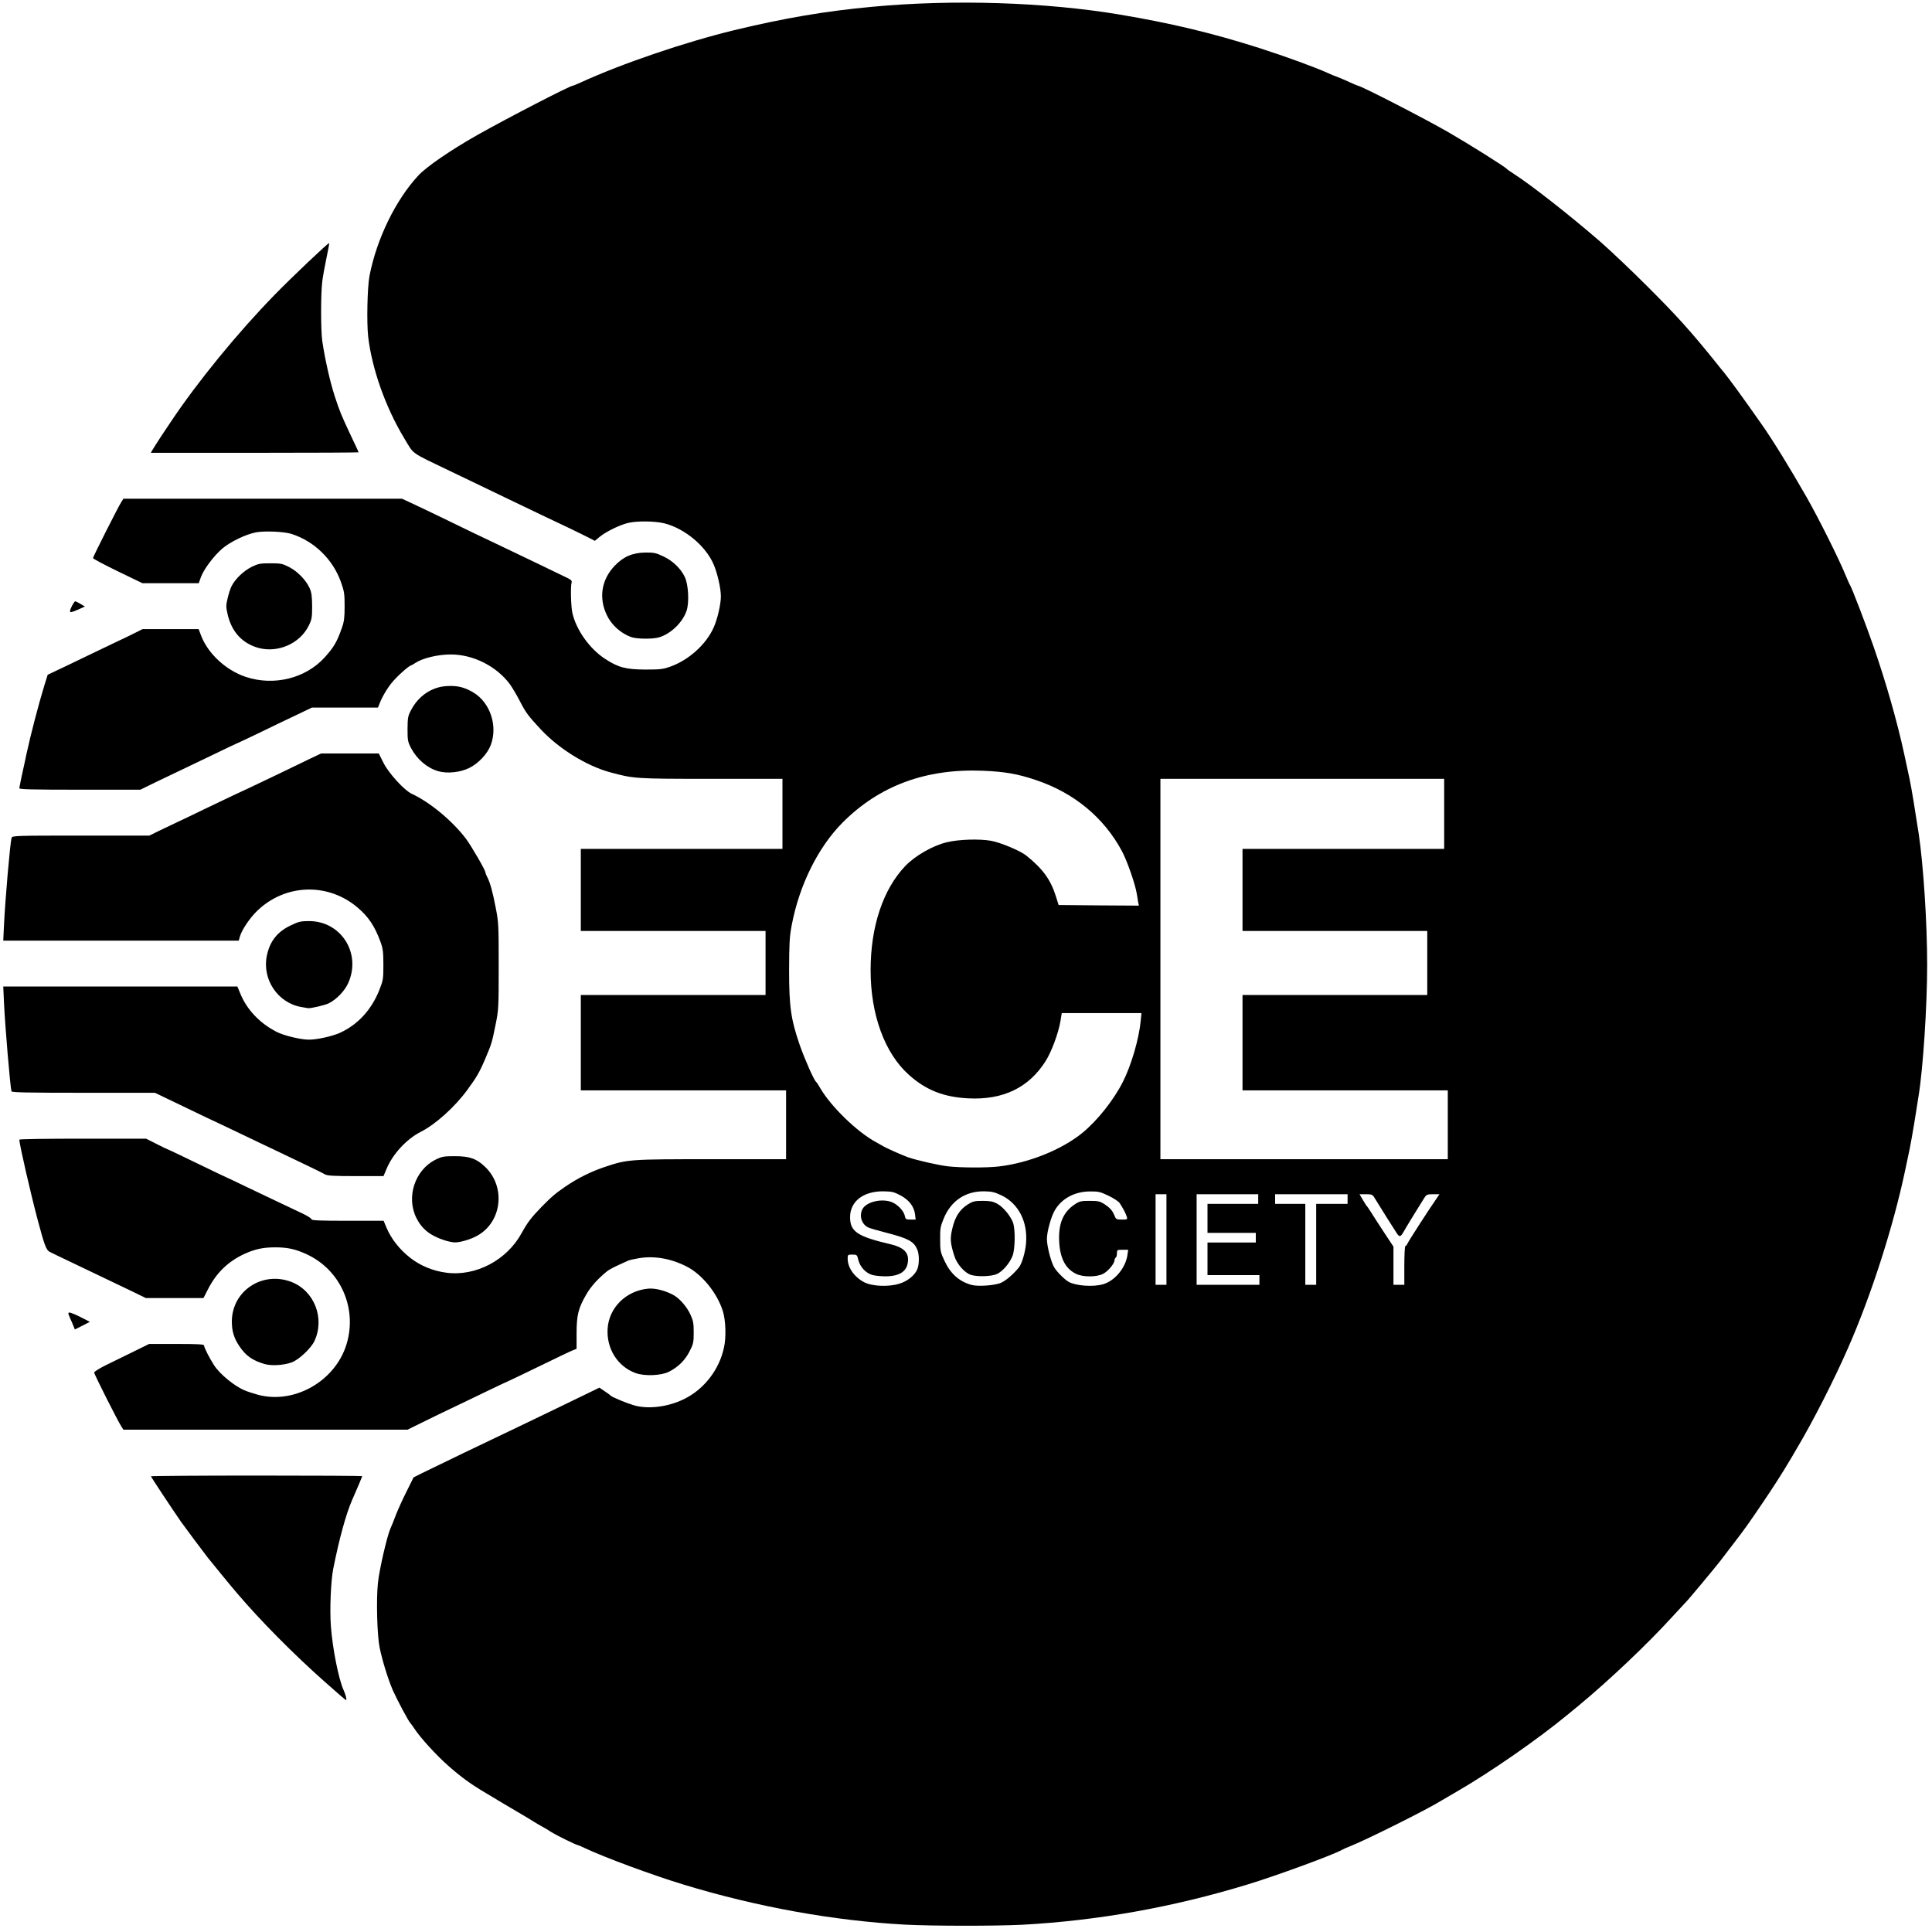 <!DOCTYPE svg PUBLIC "-//W3C//DTD SVG 20010904//EN" "http://www.w3.org/TR/2001/REC-SVG-20010904/DTD/svg10.dtd">
<svg version="1.0" xmlns="http://www.w3.org/2000/svg" width="1600px" height="1600px" viewBox="0 0 16000 16000" preserveAspectRatio="xMidYMid meet">
<g id="layer101" fill="#000000" stroke="none">
 <path d="M7495 15939 c-590 -32 -1229 -147 -1835 -332 -253 -77 -652 -224 -815 -301 -29 -14 -57 -26 -60 -26 -13 0 -175 -80 -217 -106 -23 -16 -59 -37 -78 -47 -19 -10 -51 -29 -70 -41 -19 -13 -80 -49 -135 -81 -55 -32 -116 -68 -135 -80 -19 -12 -75 -45 -125 -75 -126 -74 -205 -132 -313 -227 -96 -84 -233 -234 -280 -307 -15 -22 -30 -43 -33 -46 -14 -11 -109 -190 -145 -270 -39 -90 -86 -240 -110 -355 -21 -102 -29 -399 -14 -537 12 -113 76 -390 104 -451 8 -18 29 -68 45 -112 17 -44 57 -132 89 -195 l57 -115 70 -35 c88 -44 556 -269 815 -392 127 -61 418 -201 555 -268 l99 -48 46 31 c25 17 47 33 50 37 8 9 118 56 180 75 118 39 295 18 430 -51 164 -82 288 -244 326 -426 19 -85 14 -225 -10 -301 -48 -151 -174 -306 -303 -370 -131 -66 -266 -88 -393 -67 -41 7 -81 16 -90 21 -8 4 -45 21 -81 37 -36 16 -76 38 -89 48 -77 62 -135 126 -174 193 -66 113 -81 172 -81 323 l0 128 -30 12 c-16 6 -144 67 -283 135 -140 68 -255 123 -257 123 -2 0 -84 39 -182 86 -98 47 -225 109 -283 136 -58 27 -164 79 -235 114 l-130 64 -1177 0 -1176 0 -16 -25 c-31 -47 -226 -434 -226 -448 0 -8 42 -34 98 -62 53 -26 156 -76 227 -111 l130 -64 228 0 c181 0 227 3 227 13 0 16 45 105 82 162 46 73 169 174 253 209 22 10 73 26 112 37 300 80 638 -112 732 -416 93 -300 -49 -620 -332 -749 -91 -42 -157 -56 -257 -56 -101 0 -167 14 -255 54 -135 62 -232 156 -301 290 l-39 76 -238 0 -239 0 -113 -55 c-125 -60 -281 -135 -510 -244 -82 -39 -161 -77 -174 -84 -28 -14 -43 -55 -97 -257 -60 -225 -154 -635 -154 -672 0 -5 236 -8 525 -8 l525 0 89 45 c49 25 91 45 94 45 3 0 111 52 241 115 130 63 238 115 240 115 2 0 82 38 177 84 96 46 224 107 284 135 61 29 140 67 177 84 37 18 68 38 68 45 0 9 67 12 299 12 l298 0 22 53 c40 96 109 184 200 255 82 64 188 108 298 122 245 32 502 -105 624 -330 44 -81 80 -129 161 -212 86 -88 117 -114 200 -171 102 -70 213 -125 327 -163 188 -63 200 -64 884 -64 l617 0 0 -285 0 -285 -850 0 -850 0 0 -395 0 -395 765 0 765 0 0 -265 0 -265 -765 0 -765 0 0 -340 0 -340 835 0 835 0 0 -290 0 -290 -589 0 c-630 0 -643 -1 -841 -55 -196 -54 -422 -195 -570 -353 -107 -115 -125 -139 -176 -238 -25 -49 -62 -110 -80 -136 -111 -150 -304 -248 -490 -248 -109 0 -233 30 -294 70 -14 10 -30 19 -37 21 -24 8 -119 94 -159 144 -41 50 -84 125 -103 178 l-11 27 -274 0 -273 0 -134 64 c-74 35 -214 102 -312 150 -98 47 -181 86 -183 86 -2 0 -88 41 -191 91 -104 50 -222 107 -263 126 -41 19 -134 64 -207 99 l-131 64 -501 0 c-394 0 -501 -3 -501 -12 1 -7 9 -51 19 -98 11 -47 28 -128 39 -180 35 -163 104 -427 148 -569 l29 -93 95 -45 c52 -25 154 -73 225 -108 72 -34 180 -86 240 -115 61 -28 136 -65 168 -81 l58 -29 232 0 232 0 22 58 c58 147 204 282 366 337 235 79 499 13 657 -162 76 -85 101 -127 143 -248 17 -48 21 -83 21 -175 0 -104 -3 -123 -32 -204 -67 -185 -220 -334 -407 -394 -61 -20 -224 -27 -297 -13 -85 17 -211 78 -277 134 -71 61 -153 171 -177 236 l-18 51 -233 0 -233 0 -205 -99 c-113 -55 -205 -104 -205 -109 0 -11 210 -427 235 -465 l17 -27 1154 0 1153 0 73 34 c40 18 152 72 248 118 96 47 218 106 270 131 98 46 239 114 515 246 88 43 193 93 232 112 59 27 72 37 67 52 -10 31 -6 199 6 252 31 140 142 297 269 380 111 73 173 89 336 90 126 0 147 -3 211 -26 151 -55 294 -185 355 -324 31 -69 59 -192 59 -256 0 -66 -28 -190 -60 -265 -66 -153 -239 -297 -408 -340 -78 -19 -223 -21 -297 -4 -68 15 -181 70 -235 113 l-44 36 -46 -24 c-25 -13 -99 -49 -165 -81 -136 -64 -308 -146 -505 -241 -74 -36 -180 -87 -235 -113 -55 -26 -167 -80 -250 -120 -333 -160 -294 -132 -377 -270 -155 -256 -268 -576 -299 -842 -13 -117 -7 -410 11 -503 59 -306 216 -628 403 -830 69 -75 268 -211 492 -338 258 -145 765 -407 788 -407 4 0 32 -12 64 -26 344 -158 866 -335 1273 -434 415 -100 754 -158 1145 -194 670 -63 1437 -38 2050 65 429 72 769 154 1155 277 212 68 459 158 565 206 28 13 61 27 75 31 13 4 57 23 97 41 40 19 76 34 79 34 24 0 555 273 749 385 173 100 474 289 485 305 3 4 26 20 51 36 141 89 475 351 719 563 85 74 259 239 386 366 246 245 367 379 569 630 31 39 63 79 72 89 51 63 158 210 313 431 90 128 237 366 373 605 100 176 265 506 322 645 16 39 32 75 36 80 14 20 139 346 197 515 102 295 194 617 252 885 16 77 36 169 44 205 13 57 49 277 76 455 39 260 70 741 70 1085 0 340 -34 859 -71 1085 -5 33 -21 130 -34 215 -14 85 -32 187 -40 225 -8 39 -26 122 -39 185 -98 462 -279 1026 -471 1463 -113 259 -290 607 -427 837 -27 47 -58 99 -68 115 -44 75 -124 200 -201 314 -138 203 -152 223 -250 351 -52 68 -103 135 -114 149 -31 41 -274 333 -285 341 -3 3 -55 59 -116 125 -201 221 -520 523 -769 729 -38 32 -79 65 -90 74 -248 205 -640 477 -920 639 -60 35 -117 68 -125 73 -112 71 -625 327 -757 379 -29 11 -60 25 -70 31 -66 39 -551 217 -783 287 -620 189 -1240 299 -1865 333 -217 11 -748 11 -970 -1z m-47 -5308 c67 -20 127 -69 148 -118 18 -42 18 -125 0 -166 -28 -66 -74 -91 -252 -137 -66 -17 -132 -36 -147 -42 -58 -23 -83 -91 -57 -150 27 -59 140 -92 230 -68 53 14 114 73 123 119 6 29 10 31 48 31 l42 0 -5 -43 c-8 -65 -49 -119 -120 -157 -55 -29 -71 -33 -144 -34 -165 -1 -274 84 -274 214 0 120 60 160 338 225 97 23 142 63 142 124 0 94 -61 140 -185 141 -38 0 -88 -5 -110 -11 -54 -15 -101 -65 -116 -122 -11 -46 -12 -47 -50 -47 -38 0 -39 1 -39 34 0 74 55 152 137 195 65 34 203 40 291 12z m843 -8 c41 -18 106 -75 148 -128 24 -30 52 -125 58 -197 16 -179 -62 -331 -204 -399 -55 -26 -79 -32 -142 -33 -156 -2 -276 79 -336 226 -27 65 -30 84 -29 173 0 94 2 105 37 179 50 106 120 168 222 197 54 15 196 5 246 -18z m846 12 c97 -29 185 -136 200 -242 l6 -43 -47 0 c-44 0 -46 1 -46 29 0 17 -4 33 -10 36 -5 3 -10 13 -10 21 0 29 -55 94 -96 114 -54 27 -163 27 -219 1 -89 -41 -135 -127 -143 -263 -9 -154 32 -251 132 -316 36 -24 51 -27 121 -27 69 0 85 4 120 26 48 32 68 54 85 97 12 30 16 32 60 32 45 0 48 -1 42 -22 -6 -23 -30 -70 -59 -114 -8 -13 -50 -41 -92 -61 -69 -33 -84 -37 -156 -36 -126 1 -233 59 -290 157 -31 53 -65 178 -65 236 0 61 35 195 62 238 21 35 84 98 117 117 59 34 205 45 288 20z m523 -370 l0 -375 -45 0 -45 0 0 375 0 375 45 0 45 0 0 -375z m770 335 l0 -40 -215 0 -215 0 0 -135 0 -135 200 0 200 0 0 -40 0 -40 -200 0 -200 0 0 -120 0 -120 210 0 210 0 0 -40 0 -40 -255 0 -255 0 0 375 0 375 260 0 260 0 0 -40z m470 -295 l0 -335 130 0 130 0 0 -40 0 -40 -300 0 -300 0 0 40 0 40 125 0 125 0 0 335 0 335 45 0 45 0 0 -335z m730 175 c0 -88 4 -160 8 -160 5 0 13 -10 19 -23 10 -22 180 -286 235 -364 l29 -43 -53 0 c-49 0 -55 3 -74 33 -23 35 -152 245 -170 278 -23 41 -33 45 -52 19 -16 -23 -154 -242 -190 -302 -15 -25 -23 -28 -70 -28 l-53 0 28 48 c15 26 30 49 34 52 3 3 20 28 37 55 17 28 65 101 106 164 l76 115 0 158 0 158 45 0 45 0 0 -160z m-3357 -820 c247 -29 521 -139 692 -279 124 -102 258 -271 334 -421 70 -138 134 -358 148 -507 l6 -63 -330 0 -330 0 -11 68 c-17 99 -74 253 -123 330 -139 220 -353 323 -640 308 -203 -10 -350 -68 -490 -193 -202 -179 -319 -499 -319 -868 0 -362 103 -670 287 -863 83 -86 227 -169 345 -197 99 -24 269 -29 365 -12 82 15 243 83 293 123 138 111 202 201 245 339 l22 70 332 3 333 2 -6 -27 c-2 -16 -7 -46 -11 -68 -13 -82 -79 -272 -123 -355 -149 -279 -396 -483 -710 -589 -153 -52 -263 -71 -443 -78 -473 -19 -857 124 -1162 430 -202 204 -357 516 -420 847 -19 100 -21 150 -22 375 0 305 15 407 89 622 41 117 118 291 135 303 4 3 19 25 33 50 89 154 308 366 463 449 22 12 47 26 55 31 23 15 159 76 210 94 72 25 248 65 330 75 107 12 320 13 423 1z m3717 -345 l0 -285 -850 0 -850 0 0 -395 0 -395 765 0 765 0 0 -265 0 -265 -765 0 -765 0 0 -340 0 -340 835 0 835 0 0 -290 0 -290 -1175 0 -1175 0 0 1575 0 1575 1190 0 1190 0 0 -285z"/>
 <path d="M8044 10559 c-55 -16 -121 -91 -142 -162 -33 -106 -35 -140 -15 -224 22 -96 62 -157 127 -198 44 -27 58 -30 125 -30 59 0 85 5 118 23 52 27 118 109 135 165 17 61 14 213 -6 266 -23 61 -82 130 -130 152 -45 20 -156 24 -212 8z"/>
 <path d="M2693 13931 c-258 -228 -540 -513 -730 -737 -40 -46 -180 -217 -242 -294 -29 -37 -196 -260 -221 -296 -75 -108 -250 -373 -250 -378 0 -3 394 -6 875 -6 481 0 875 2 875 5 0 3 -43 105 -85 200 -50 115 -107 323 -156 571 -19 101 -29 326 -19 469 13 181 64 441 105 530 17 38 29 85 21 85 -3 0 -81 -67 -173 -149z"/>
 <path d="M5263 11371 c-149 -55 -241 -202 -231 -367 11 -175 153 -315 336 -332 55 -5 134 14 202 49 53 26 116 97 147 164 24 52 28 72 28 150 0 83 -3 95 -35 158 -38 73 -93 128 -170 167 -64 33 -204 38 -277 11z"/>
 <path d="M2190 11296 c-101 -30 -154 -68 -208 -148 -44 -65 -62 -124 -62 -203 0 -253 251 -421 492 -329 191 73 280 301 192 490 -28 60 -130 156 -189 177 -67 24 -169 30 -225 13z"/>
 <path d="M611 10988 c-5 -13 -18 -44 -30 -70 -19 -44 -19 -48 -3 -48 9 1 51 18 92 39 l74 38 -62 32 -62 31 -9 -22z"/>
 <path d="M3680 10271 c-115 -37 -184 -91 -230 -181 -89 -174 -15 -402 159 -487 50 -25 67 -28 156 -28 124 0 179 19 251 87 179 169 139 471 -76 578 -54 28 -134 50 -175 49 -16 0 -55 -8 -85 -18z"/>
 <path d="M2690 9725 c-22 -13 -128 -65 -450 -218 -52 -24 -151 -72 -220 -105 -69 -33 -163 -78 -210 -100 -47 -21 -148 -70 -225 -107 -77 -37 -177 -85 -221 -106 l-81 -39 -592 0 c-464 0 -593 -3 -596 -12 -10 -33 -53 -537 -62 -735 l-6 -133 970 0 969 0 24 58 c54 133 160 245 300 317 59 31 201 65 268 65 68 0 194 -28 258 -57 147 -67 260 -190 325 -353 32 -81 34 -91 34 -210 0 -107 -4 -135 -24 -190 -47 -130 -101 -210 -193 -287 -247 -207 -601 -193 -832 34 -58 57 -122 152 -138 205 l-11 38 -975 0 -975 0 6 -127 c10 -214 51 -685 63 -725 5 -17 41 -18 573 -18 l568 0 69 -34 c38 -18 110 -52 159 -76 50 -23 158 -75 240 -115 83 -40 182 -87 220 -105 93 -43 218 -102 395 -187 80 -39 189 -91 242 -117 l97 -46 239 0 239 0 39 78 c43 86 173 228 234 256 148 68 336 223 448 371 45 60 162 261 162 280 0 5 6 22 14 36 25 48 46 124 71 255 24 121 25 147 25 485 0 340 -1 363 -25 481 -31 153 -33 161 -85 283 -48 114 -72 155 -152 264 -103 140 -262 283 -383 344 -118 60 -234 185 -285 310 l-24 57 -230 0 c-185 0 -236 -3 -256 -15z"/>
 <path d="M2497 8340 c-196 -33 -328 -229 -287 -426 25 -119 86 -197 197 -250 65 -31 82 -36 152 -36 266 0 435 267 325 513 -29 65 -96 135 -161 168 -33 16 -153 44 -173 40 -3 -1 -27 -5 -53 -9z"/>
 <path d="M3630 6387 c-93 -27 -176 -98 -226 -192 -27 -52 -29 -65 -29 -158 1 -92 3 -107 29 -156 62 -118 170 -191 293 -199 89 -6 151 9 225 54 138 84 201 275 143 432 -27 74 -102 154 -179 192 -75 37 -182 48 -256 27z"/>
 <path d="M2145 5367 c-136 -36 -227 -133 -260 -280 -14 -60 -14 -74 0 -132 8 -36 23 -82 34 -103 30 -59 100 -125 166 -158 54 -26 70 -29 155 -29 87 0 100 3 156 32 68 35 137 106 168 173 16 36 20 65 21 150 0 95 -3 110 -28 161 -72 147 -251 227 -412 186z"/>
 <path d="M5227 5276 c-86 -31 -164 -101 -202 -183 -68 -143 -44 -292 65 -407 72 -76 149 -109 255 -110 70 -1 89 3 149 32 77 36 145 101 178 172 29 63 37 209 14 278 -33 98 -134 194 -231 221 -55 15 -182 13 -228 -3z"/>
 <path d="M580 5060 c0 -17 34 -80 43 -80 5 0 25 10 45 22 l35 21 -53 24 c-58 25 -70 28 -70 13z"/>
 <path d="M1261 3729 c6 -12 40 -64 75 -118 35 -53 72 -107 81 -121 217 -326 554 -738 858 -1049 143 -147 446 -434 451 -428 2 1 -8 57 -22 122 -14 66 -30 154 -35 195 -13 100 -13 407 0 495 22 149 63 331 102 453 45 136 51 151 140 341 33 68 59 125 59 127 0 2 -387 4 -860 4 l-861 0 12 -21z"/>
 </g>

</svg>